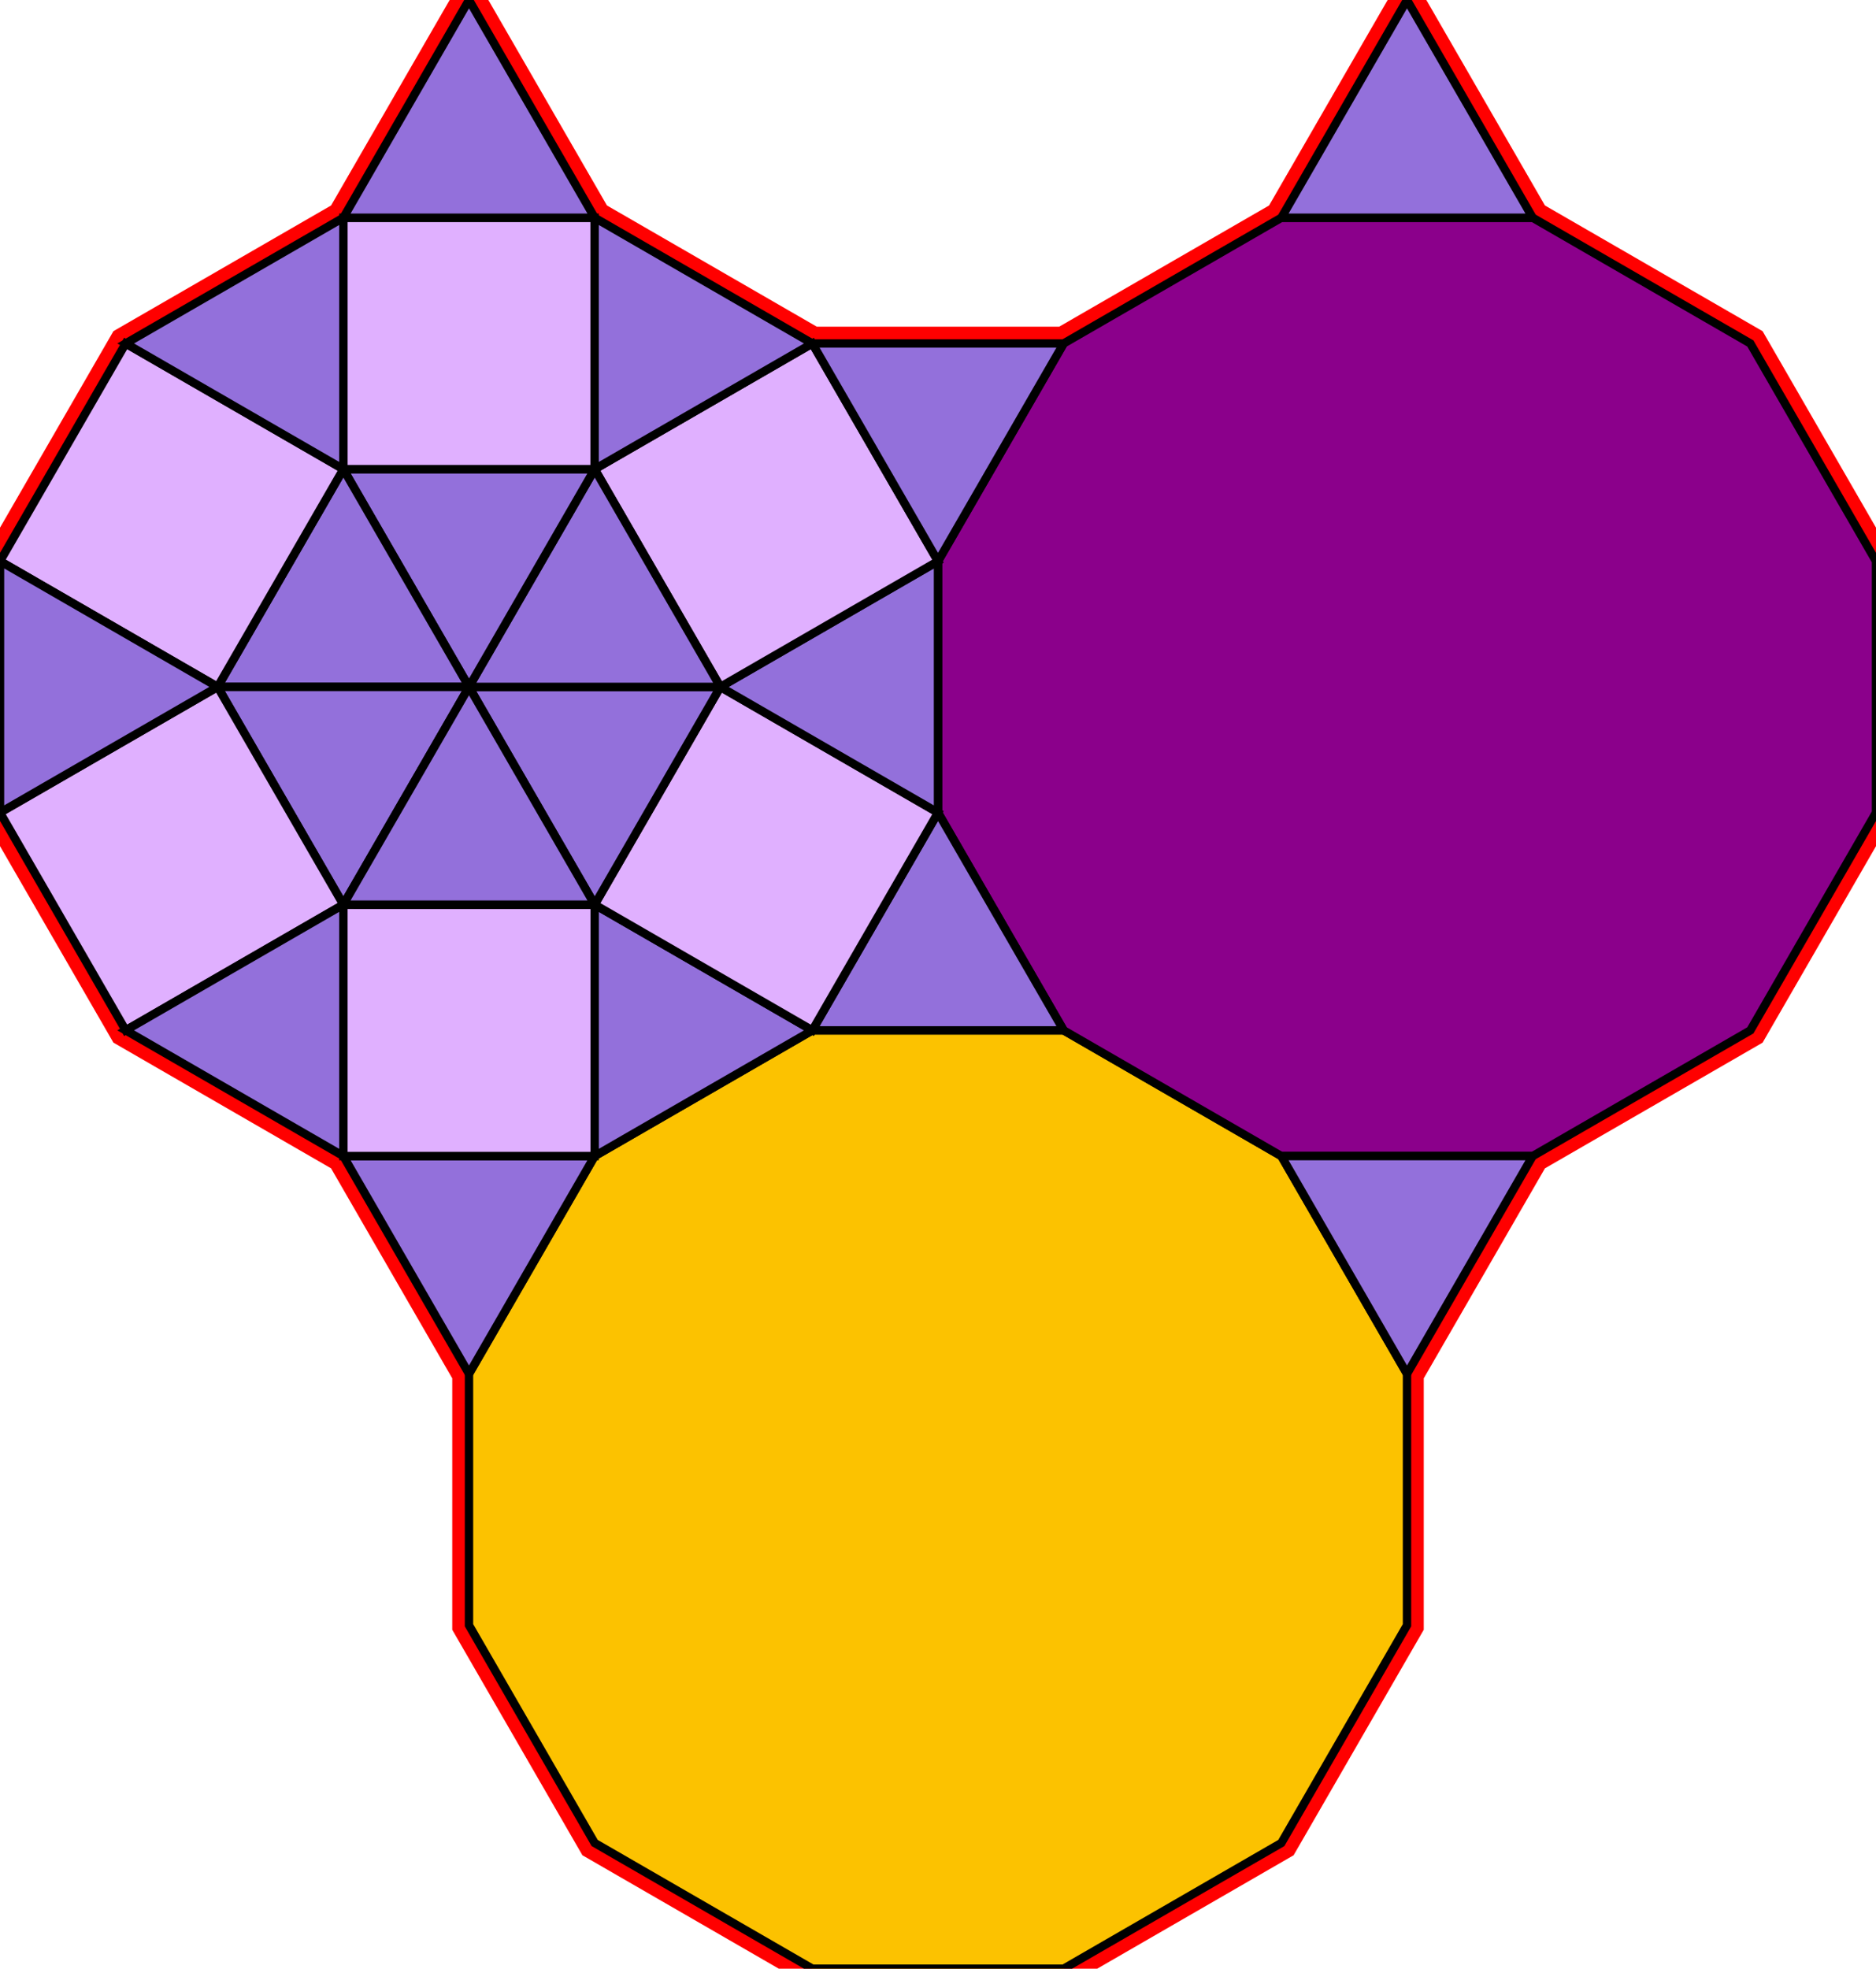 <?xml version="1.0" encoding="utf-8"?>
<svg xmlns="http://www.w3.org/2000/svg" id="mainSVG" pointer-events="all" width="223.922" height="234.904" EdgeLen="30" template="u4_35_tu" code="B18_6_0_2" copyright="Francis Hemsher, 2012">
	<polygon id="BorderPoly" fill="none" pointer-events="none" stroke="red" stroke-width="4" transform="" points="55.981,7.62939e-006 40.982,25.981 15.002,40.979 0.001,66.959 -0,96.959 15,122.94 40.981,137.942 55.981,163.923 55.98,193.923 70.98,219.903 96.961,234.903 126.961,234.904 152.942,219.904 167.942,193.923 167.942,163.923 182.942,137.943 208.923,122.943 223.923,96.961 223.923,66.961 208.922,40.98 182.941,25.98 167.941,7.62939e-006 152.942,25.981 126.961,40.981 96.96,40.982 70.982,25.98"/><g id="mainPolyG" transform=""><polygon id="mainPoly" fill="rgb(252, 194, 0)" stroke="black" onmouseover="setChange(evt)" onmouseout="unhiliteChange(evt)" onclick="changeMe(evt)" points="126.961,122.943 96.961,122.942 70.981,137.942 55.981,163.923 55.98,193.923 70.98,219.903 96.961,234.903 126.961,234.904 152.942,219.904 167.942,193.923 167.942,163.923 152.942,137.943" seed="0"/><polygon fill="rgb(139, 0, 139)" stroke="black" stroke-width="1" onmouseover="setChange(evt)" onmouseout="unhiliteChange(evt)" onclick="changeMe(evt)" points="208.922,40.98 182.941,25.98 152.942,25.981 126.961,40.981 111.961,66.962 111.961,96.962 126.961,122.943 152.942,137.943 182.942,137.943 208.923,122.943 223.923,96.961 223.923,66.961" seed="1"/><polygon fill="rgb(147, 112, 219)" stroke="black" stroke-width="1" onmouseover="setChange(evt)" onmouseout="unhiliteChange(evt)" onclick="changeMe(evt)" points="126.961,122.943 111.962,96.961 96.961,122.942" seed="2"/><polygon fill="rgb(147, 112, 219)" stroke="black" stroke-width="1" onmouseover="setChange(evt)" onmouseout="unhiliteChange(evt)" onclick="changeMe(evt)" points="167.942,163.923 182.942,137.942 152.942,137.943" seed="3"/><polygon fill="rgb(147, 112, 219)" stroke="black" stroke-width="1" onmouseover="setChange(evt)" onmouseout="unhiliteChange(evt)" onclick="changeMe(evt)" points="70.981,137.942 40.981,137.942 55.981,163.923" seed="4"/><polygon fill="rgb(147, 112, 219)" stroke="black" stroke-width="1" onmouseover="setChange(evt)" onmouseout="unhiliteChange(evt)" onclick="changeMe(evt)" points="96.961,122.942 70.98,107.942 70.981,137.942" seed="5"/><polygon fill="rgb(224, 176, 255)" stroke="black" stroke-width="1" onmouseover="setChange(evt)" onmouseout="unhiliteChange(evt)" onclick="changeMe(evt)" points="111.962,96.962 85.981,81.961 70.981,107.941 96.961,122.942" seed="6"/><polygon fill="rgb(224, 176, 255)" stroke="black" stroke-width="1" onmouseover="setChange(evt)" onmouseout="unhiliteChange(evt)" onclick="changeMe(evt)" points="70.98,137.942 70.981,107.942 40.981,107.943 40.981,137.942" seed="7"/><polygon fill="rgb(147, 112, 219)" stroke="black" stroke-width="1" onmouseover="setChange(evt)" onmouseout="unhiliteChange(evt)" onclick="changeMe(evt)" points="111.961,96.962 111.961,66.962 85.981,81.962" seed="8"/><polygon fill="rgb(224, 176, 255)" stroke="black" stroke-width="1" onmouseover="setChange(evt)" onmouseout="unhiliteChange(evt)" onclick="changeMe(evt)" points="111.961,66.962 96.96,40.982 70.98,55.982 85.981,81.962" seed="9"/><polygon fill="rgb(147, 112, 219)" stroke="black" stroke-width="1" onmouseover="setChange(evt)" onmouseout="unhiliteChange(evt)" onclick="changeMe(evt)" points="126.961,40.981 96.96,40.981 111.961,66.962" seed="10"/><polygon fill="rgb(147, 112, 219)" stroke="black" stroke-width="1" onmouseover="setChange(evt)" onmouseout="unhiliteChange(evt)" onclick="changeMe(evt)" points="85.981,81.961 55.981,81.961 70.981,107.941" seed="11"/><polygon fill="rgb(147, 112, 219)" stroke="black" stroke-width="1" onmouseover="setChange(evt)" onmouseout="unhiliteChange(evt)" onclick="changeMe(evt)" points="85.981,81.961 70.981,55.98 55.981,81.961" seed="12"/><polygon fill="rgb(147, 112, 219)" stroke="black" stroke-width="1" onmouseover="setChange(evt)" onmouseout="unhiliteChange(evt)" onclick="changeMe(evt)" points="70.981,55.98 40.982,55.98 55.981,81.961" seed="13"/><polygon fill="rgb(147, 112, 219)" stroke="black" stroke-width="1" onmouseover="setChange(evt)" onmouseout="unhiliteChange(evt)" onclick="changeMe(evt)" points="55.981,81.961 40.982,55.98 25.981,81.961" seed="14"/><polygon fill="rgb(147, 112, 219)" stroke="black" stroke-width="1" onmouseover="setChange(evt)" onmouseout="unhiliteChange(evt)" onclick="changeMe(evt)" points="55.981,81.961 25.981,81.961 40.981,107.941" seed="15"/><polygon fill="rgb(147, 112, 219)" stroke="black" stroke-width="1" onmouseover="setChange(evt)" onmouseout="unhiliteChange(evt)" onclick="changeMe(evt)" points="70.98,107.942 55.981,81.961 40.981,107.941" seed="16"/><polygon fill="rgb(224, 176, 255)" stroke="black" stroke-width="1" onmouseover="setChange(evt)" onmouseout="unhiliteChange(evt)" onclick="changeMe(evt)" points="70.981,55.98 70.982,25.98 40.982,25.981 40.982,55.98" seed="17"/><polygon fill="rgb(224, 176, 255)" stroke="black" stroke-width="1" onmouseover="setChange(evt)" onmouseout="unhiliteChange(evt)" onclick="changeMe(evt)" points="40.982,55.98 15.002,40.979 0.001,66.959 25.981,81.96" seed="18"/><polygon fill="rgb(224, 176, 255)" stroke="black" stroke-width="1" onmouseover="setChange(evt)" onmouseout="unhiliteChange(evt)" onclick="changeMe(evt)" points="40.981,107.941 25.981,81.961 -0,96.959 15,122.94" seed="19"/><polygon fill="rgb(147, 112, 219)" stroke="black" stroke-width="1" onmouseover="setChange(evt)" onmouseout="unhiliteChange(evt)" onclick="changeMe(evt)" points="96.96,40.982 70.979,25.982 70.98,55.982" seed="20"/><polygon fill="rgb(147, 112, 219)" stroke="black" stroke-width="1" onmouseover="setChange(evt)" onmouseout="unhiliteChange(evt)" onclick="changeMe(evt)" points="40.982,55.981 40.982,25.981 15.001,40.981" seed="21"/><polygon fill="rgb(147, 112, 219)" stroke="black" stroke-width="1" onmouseover="setChange(evt)" onmouseout="unhiliteChange(evt)" onclick="changeMe(evt)" points="25.981,81.96 0.001,66.959 -0,96.959" seed="22"/><polygon fill="rgb(147, 112, 219)" stroke="black" stroke-width="1" onmouseover="setChange(evt)" onmouseout="unhiliteChange(evt)" onclick="changeMe(evt)" points="40.981,137.941 40.981,107.94 15,122.94" seed="23"/><polygon fill="rgb(147, 112, 219)" stroke="black" stroke-width="1" onmouseover="setChange(evt)" onmouseout="unhiliteChange(evt)" onclick="changeMe(evt)" points="70.982,25.98 55.981,7.62939e-006 40.982,25.981" seed="24"/><polygon fill="rgb(147, 112, 219)" stroke="black" stroke-width="1" onmouseover="setChange(evt)" onmouseout="unhiliteChange(evt)" onclick="changeMe(evt)" points="182.942,25.98 167.941,7.62939e-006 152.942,25.981" seed="25"/></g></svg>
